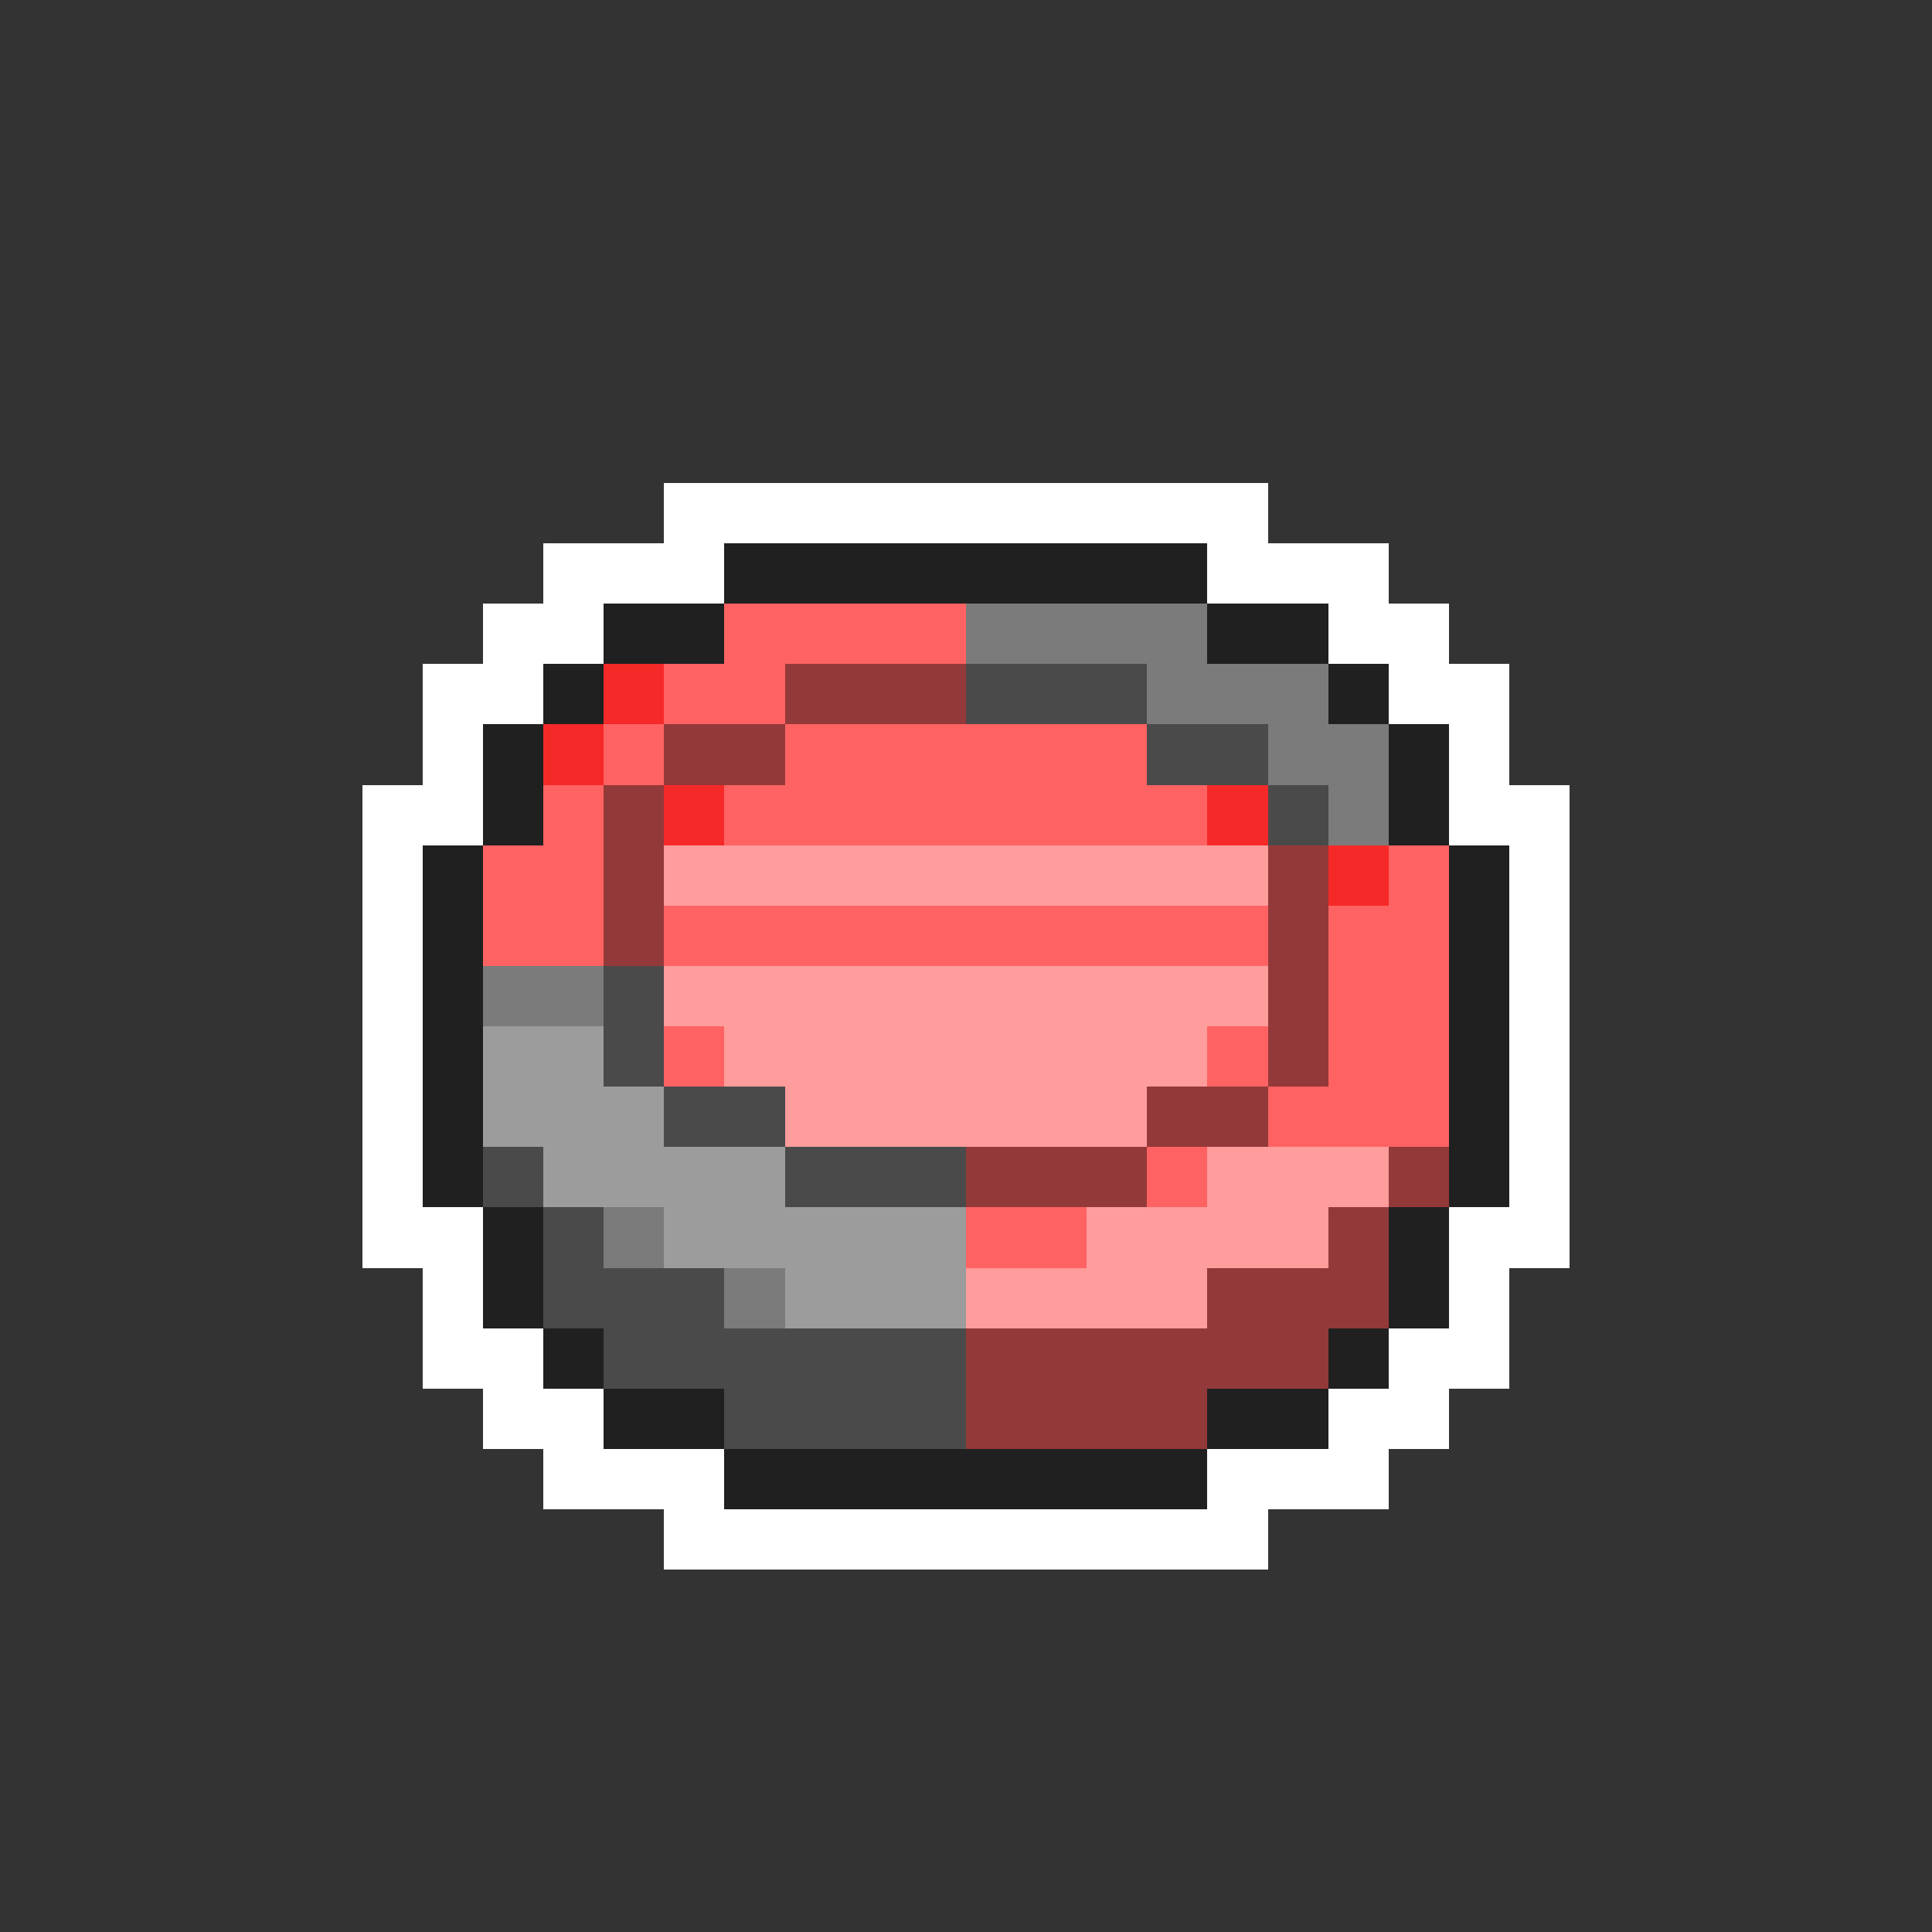 <svg xmlns="http://www.w3.org/2000/svg" viewBox="0 -0.5 32 32" shape-rendering="crispEdges">
<rect x="0" y="-0.5" width="32" height="32" fill="#333333" stroke="none"/>
<path stroke="#ffffff" d="M11 8h10M9 9h3M20 9h3M8 10h2M22 10h2M7 11h2M23 11h2M7 12h1M24 12h1M6 13h2M24 13h2M6 14h1M25 14h1M6 15h1M25 15h1M6 16h1M25 16h1M6 17h1M25 17h1M6 18h1M25 18h1M6 19h1M25 19h1M6 20h2M24 20h2M7 21h1M24 21h1M7 22h2M23 22h2M8 23h2M22 23h2M9 24h3M20 24h3M11 25h10" />
<path stroke="#202020" d="M12 9h8M10 10h2M20 10h2M9 11h1M22 11h1M8 12h1M23 12h1M8 13h1M23 13h1M7 14h1M24 14h1M7 15h1M24 15h1M7 16h1M24 16h1M7 17h1M24 17h1M7 18h1M24 18h1M7 19h1M24 19h1M8 20h1M23 20h1M8 21h1M23 21h1M9 22h1M22 22h1M10 23h2M20 23h2M12 24h8" />
<path stroke="#ff6262" d="M12 10h4M11 11h2M10 12h1M13 12h6M9 13h1M12 13h8M8 14h2M23 14h1M8 15h2M11 15h10M22 15h2M22 16h2M11 17h1M20 17h1M22 17h2M21 18h3M19 19h1M16 20h2" />
<path stroke="#7b7b7b" d="M16 10h4M19 11h3M21 12h2M22 13h1M8 16h2M10 20h1M12 21h1" />
<path stroke="#f62929" d="M10 11h1M9 12h1M11 13h1M20 13h1M22 14h1" />
<path stroke="#943939" d="M13 11h3M11 12h2M10 13h1M10 14h1M21 14h1M10 15h1M21 15h1M21 16h1M21 17h1M19 18h2M16 19h3M23 19h1M22 20h1M20 21h3M16 22h6M16 23h4" />
<path stroke="#4a4a4a" d="M16 11h3M19 12h2M21 13h1M10 16h1M10 17h1M11 18h2M8 19h1M13 19h3M9 20h1M9 21h3M10 22h6M12 23h4" />
<path stroke="#ff9c9c" d="M11 14h10M11 16h10M12 17h8M13 18h6M20 19h3M18 20h4M16 21h4" />
<path stroke="#9c9c9c" d="M8 17h2M8 18h3M9 19h4M11 20h5M13 21h3" />
</svg>